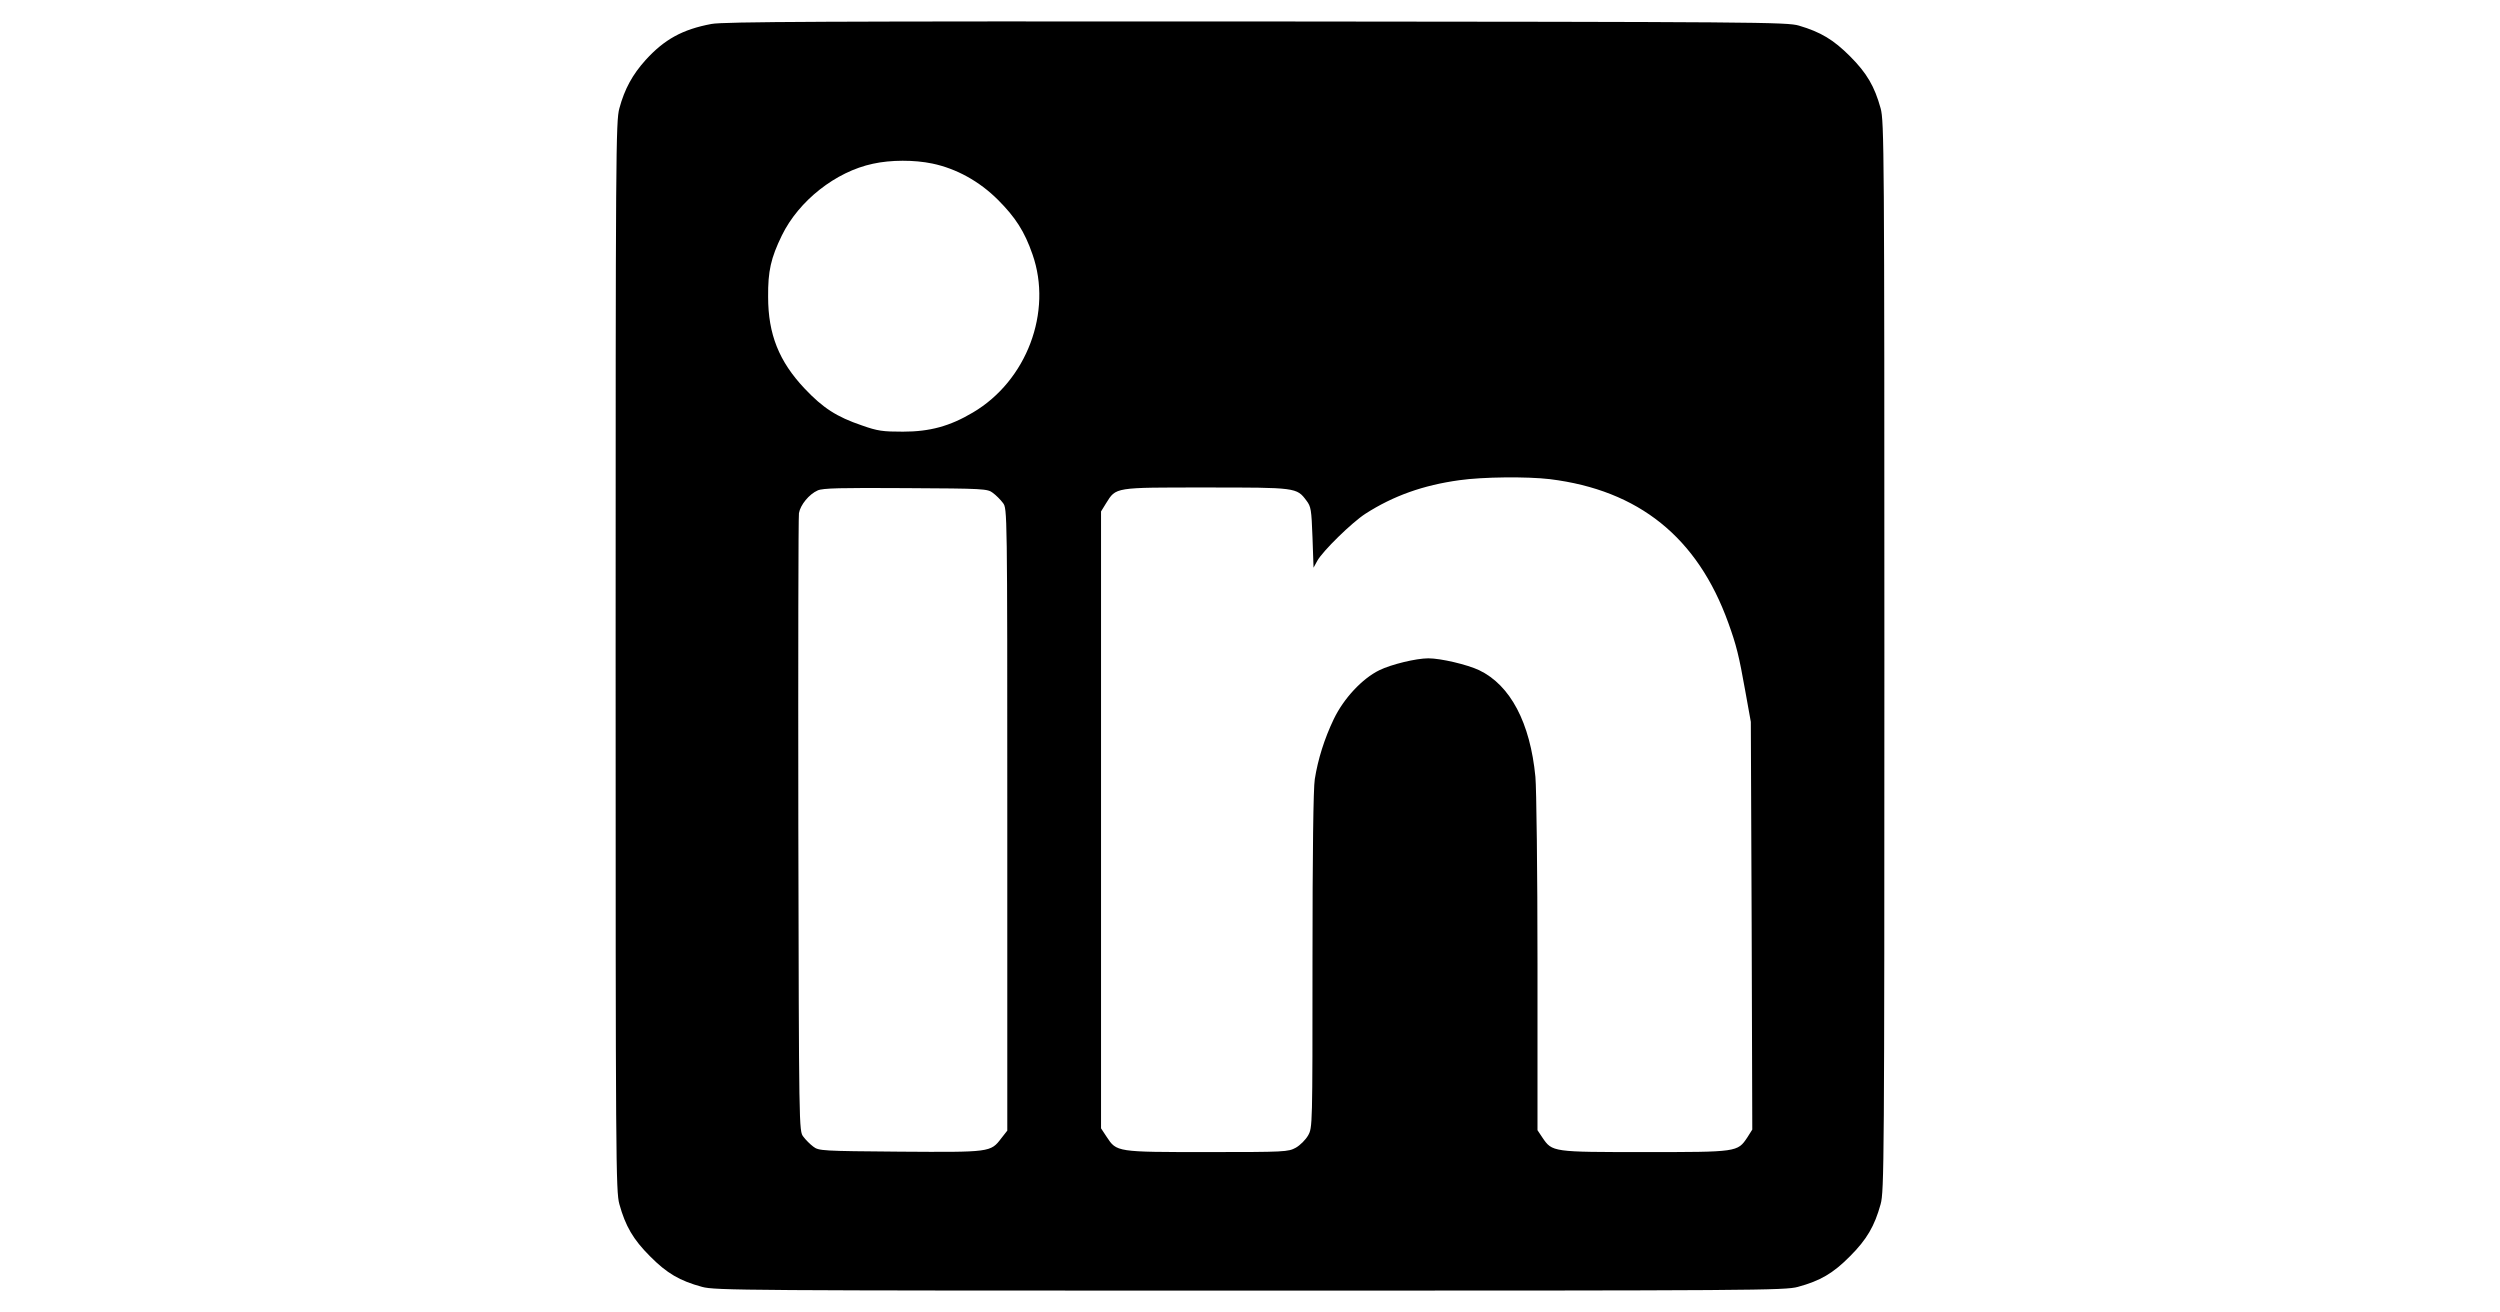 <?xml version="1.0" standalone="no"?>
<!DOCTYPE svg PUBLIC "-//W3C//DTD SVG 20010904//EN"
 "http://www.w3.org/TR/2001/REC-SVG-20010904/DTD/svg10.dtd">
<svg version="1.0" xmlns="http://www.w3.org/2000/svg"
 width="1200pt" height="630pt" viewBox="0 0 1200 630"
 preserveAspectRatio="xMidYMid meet">

<g transform="translate(0,630) scale(0.1,-0.1)"
fill="#000000" stroke="none">
<path d="M3415 6185 c-139 -26 -226 -74 -316 -173 -63 -70 -101 -139 -126
-232 -17 -61 -18 -203 -18 -2630 0 -2427 1 -2569 18 -2630 29 -105 66 -169
147 -250 81 -82 143 -118 250 -147 61 -17 203 -18 2630 -18 2427 0 2569 1
2630 18 107 29 169 65 250 147 81 81 118 145 147 250 17 61 18 203 18 2630 0
2427 -1 2569 -18 2630 -29 105 -66 169 -147 250 -79 79 -140 116 -245 147 -57
17 -196 18 -2605 20 -2075 1 -2558 -1 -2615 -12z m1060 -670 c115 -24 226 -85
315 -174 84 -84 128 -152 166 -262 97 -276 -28 -607 -286 -759 -111 -66 -207
-92 -336 -92 -96 0 -121 3 -197 30 -121 41 -187 84 -274 176 -124 131 -176
262 -176 441 -1 124 13 186 66 295 81 166 258 306 437 344 86 19 199 19 285 1z
m2965 -1515 c426 -53 708 -279 856 -690 39 -108 51 -157 81 -325 l27 -150 4
-979 3 -978 -24 -38 c-47 -70 -47 -70 -492 -70 -443 0 -444 0 -491 69 l-24 36
0 800 c0 440 -5 843 -10 896 -25 260 -120 440 -270 512 -57 27 -184 57 -244
57 -58 0 -178 -29 -235 -57 -82 -40 -171 -135 -219 -235 -45 -94 -76 -193 -91
-288 -7 -41 -11 -357 -11 -869 0 -800 0 -803 -21 -841 -12 -21 -38 -47 -59
-59 -37 -20 -49 -21 -425 -21 -436 0 -435 0 -483 73 l-27 41 0 1480 0 1481 24
39 c49 78 37 76 479 76 435 0 436 0 483 -63 22 -29 24 -43 29 -177 l5 -145 18
33 c26 47 166 184 231 226 134 86 277 137 451 161 113 16 324 18 435 5z
m-2674 -66 c15 -11 37 -33 48 -48 21 -27 21 -28 21 -1520 l0 -1493 -29 -37
c-51 -67 -52 -67 -486 -64 -375 3 -390 4 -416 24 -15 11 -37 33 -48 48 -21 27
-21 31 -24 1494 -1 807 0 1481 3 1499 7 40 49 91 90 109 24 11 111 13 422 11
378 -2 393 -3 419 -23z"/>
</g>
</svg>
